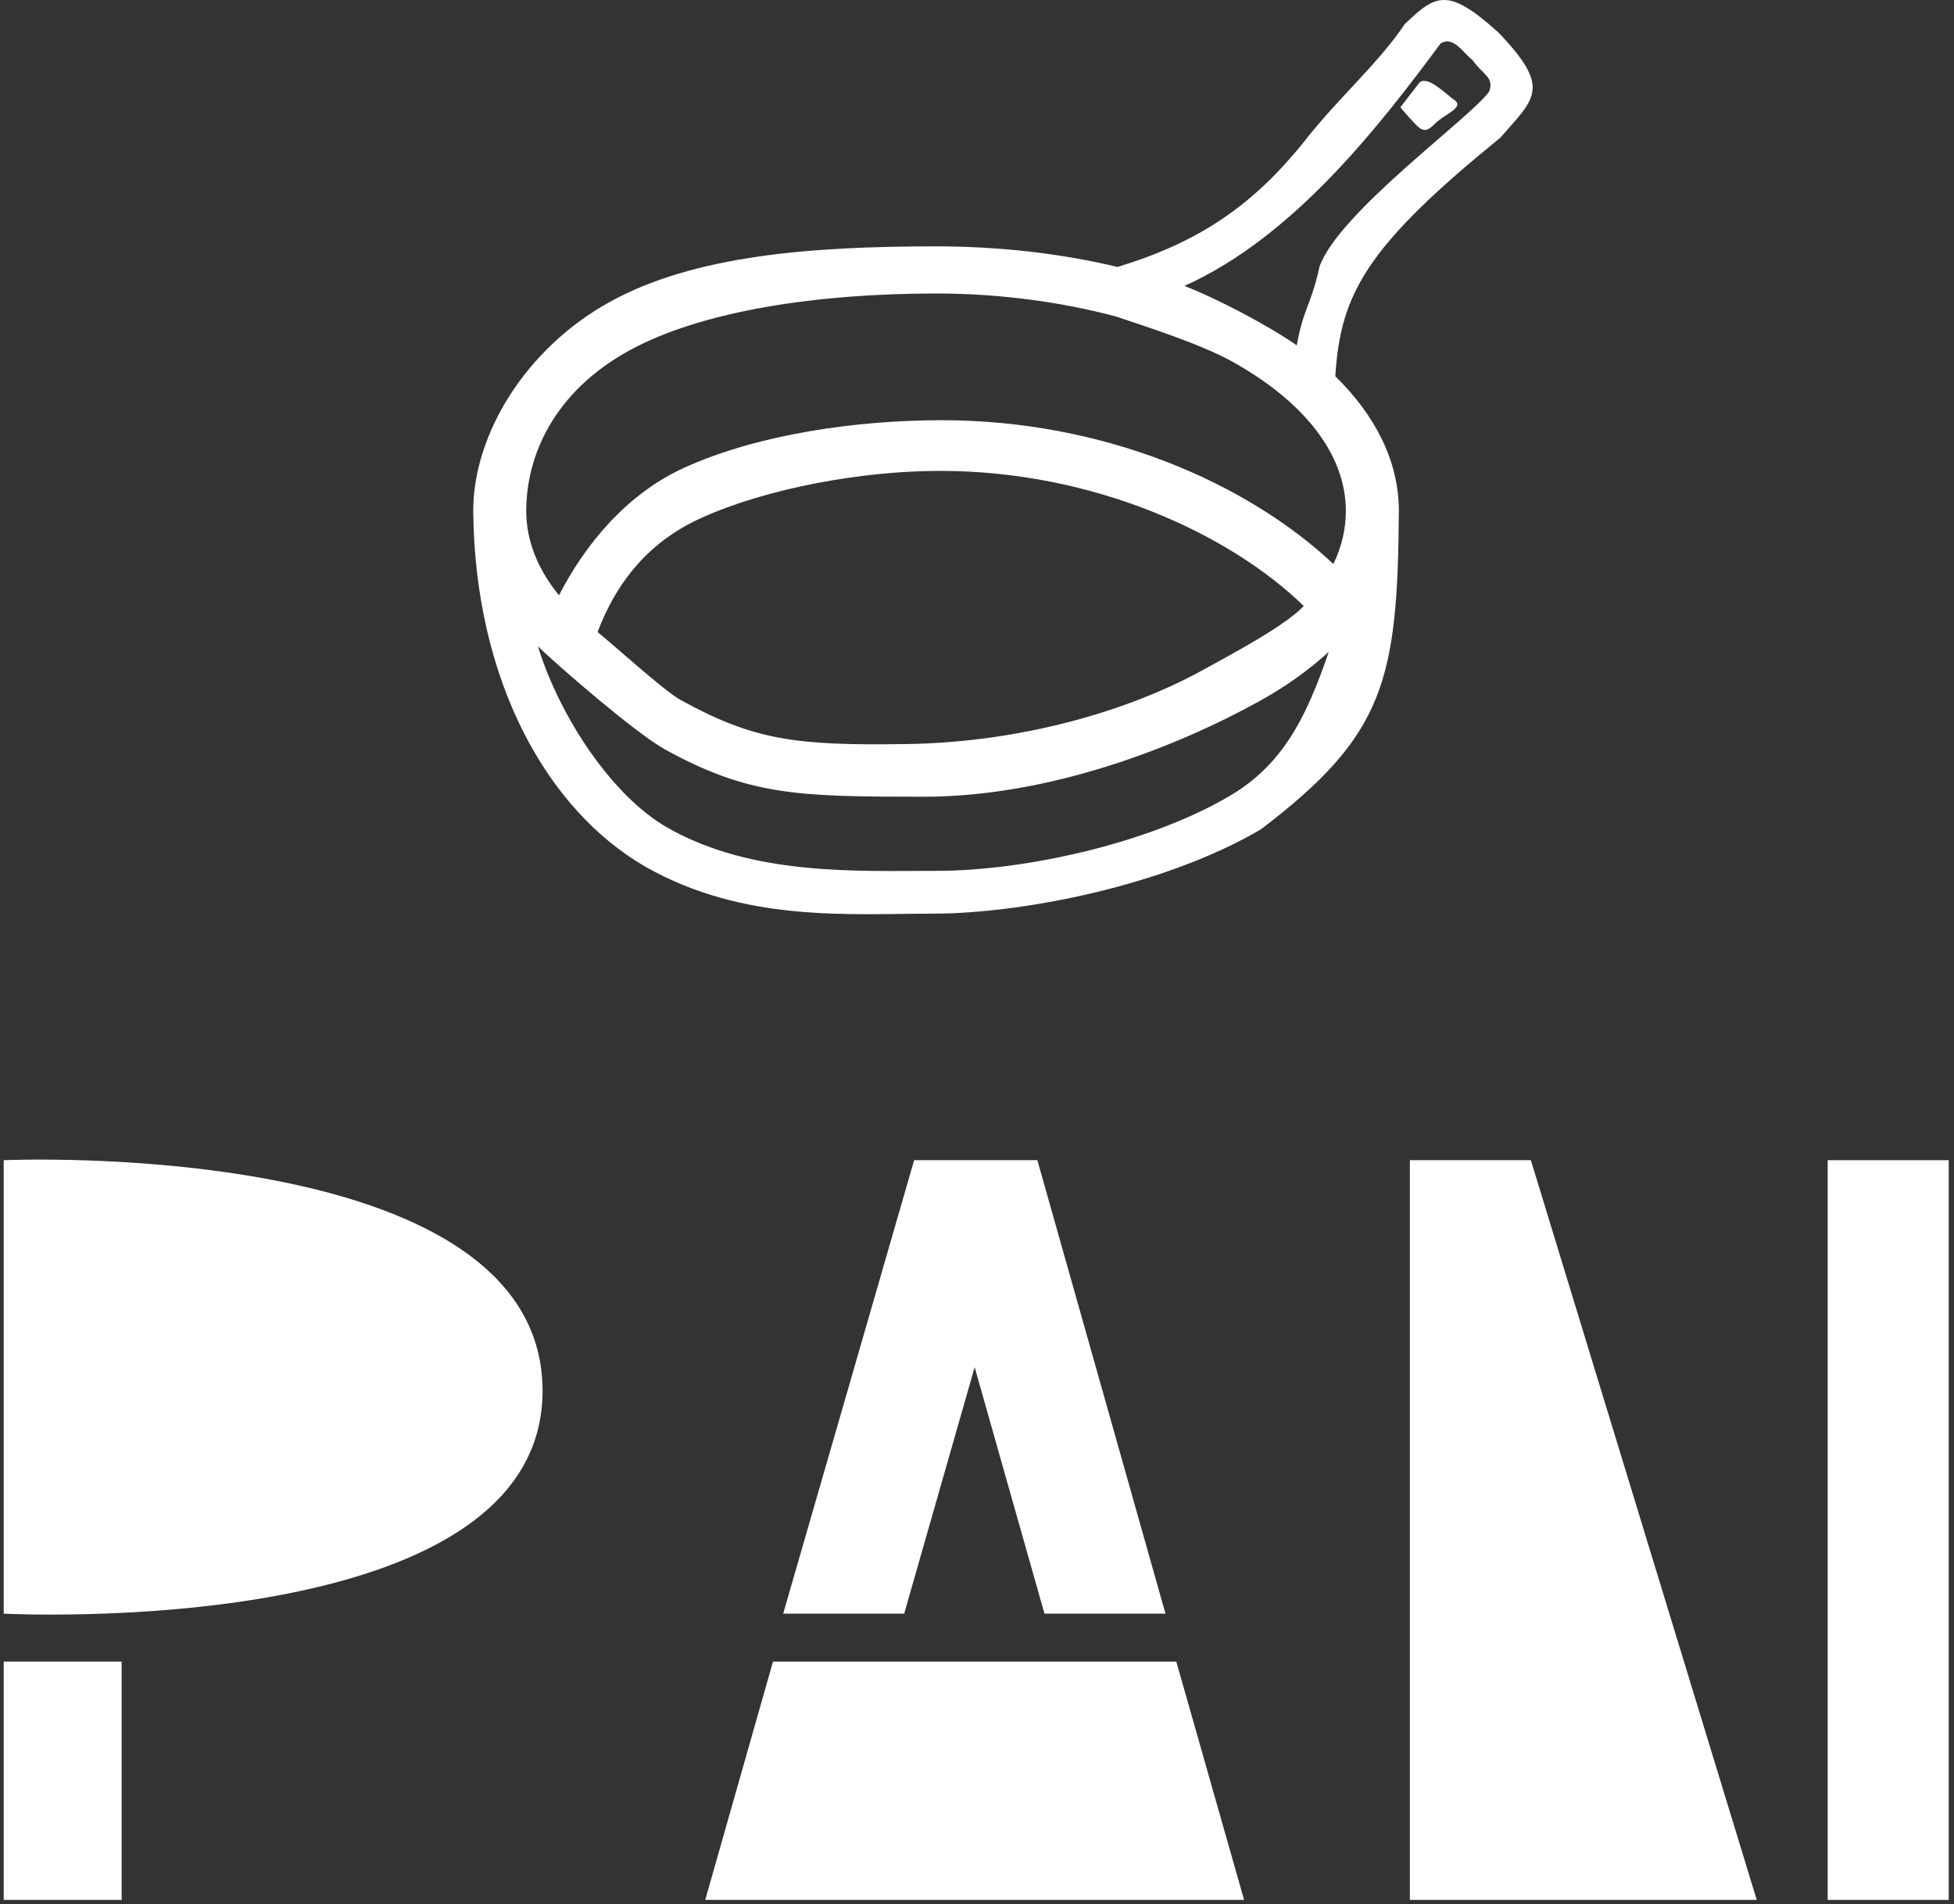<svg width="157" height="153" viewBox="0 0 157 153" fill="none" xmlns="http://www.w3.org/2000/svg">
<rect x="0" y="0" width="157" height="153" fill="#333333" stroke="none"/>
<path d="M112.864 1.941C110.875 4.943 107.586 7.836 104.984 11.126C100.722 16.518 96.329 19.463 89.786 21.449C85.301 20.374 80.359 19.794 75.193 19.794C65.151 19.794 55.77 20.521 49.01 24.25C42.249 27.98 38.023 34.874 38.023 41.052C38.149 54.722 43.985 65.115 51.876 69.647C59.799 74.15 68.307 73.408 74.974 73.408C82.132 73.408 93.632 71.152 101.313 66.633C111.24 59.078 112.301 54.723 112.395 41.052C112.395 37.035 110.48 33.352 107.29 30.232C107.501 26.784 108.177 24.275 109.955 21.564C112.007 18.436 115.583 15.101 120.536 11.074C123.323 7.879 124.701 7.106 120.393 2.609C116.33 -1.057 115.372 -0.459 112.864 1.941ZM118.313 4.824C119.136 6.004 120.086 6.205 119.648 7.363C118.17 9.453 107.505 17.113 106.014 21.447C105.355 24.49 104.714 24.797 104.194 27.744C101.779 26.074 97.648 23.924 95.165 22.975C104.014 19.002 110.933 9.977 115.745 3.5C116.778 2.822 117.641 4.341 118.313 4.824ZM112.514 8.62C112.514 8.62 113.177 9.416 113.733 9.986C114.29 10.556 114.611 10.642 115.307 9.929C116.002 9.216 117.534 8.701 116.977 8.131C116.097 7.502 114.803 6.113 114.079 6.601L112.514 8.62ZM75.193 23.581C80.391 23.581 85.3 24.275 89.66 25.427C92.27 26.302 96.394 27.628 98.898 28.991C104.831 32.264 108.136 36.544 108.136 41.052C108.136 42.505 107.801 43.941 107.134 45.316C100.191 38.794 88.737 33.762 75.663 33.762C68.893 33.762 60.99 34.864 55.016 37.562C50.354 39.667 47.009 43.75 44.913 47.83C43.186 45.711 42.282 43.417 42.282 41.052C42.282 36.544 44.574 31.466 50.506 28.193C56.439 24.92 65.866 23.581 75.193 23.581ZM75.527 37.834C87.995 37.834 98.862 42.965 104.754 48.689C103.256 50.284 99.076 52.496 96.677 53.819C90.744 57.092 82.112 59.653 72.785 59.784C63.952 59.909 60.588 59.497 54.655 56.224C53.35 55.504 49.057 51.596 48.013 50.789C49.33 47.295 51.71 43.708 56.347 41.614C61.646 39.221 69.271 37.834 75.527 37.834ZM43.222 51.935C44.919 53.571 51.104 58.931 53.425 60.21C60.185 63.94 64.185 64.015 74.227 64.015C84.269 64.015 94.392 60.088 101.153 56.359C103.266 55.193 105.155 53.844 106.758 52.381C104.895 57.896 102.92 61.528 98.797 63.954C92.2 67.836 82.164 69.969 75.293 69.969C68.934 69.969 60.497 70.405 53.64 66.507C49.236 64.004 45.007 57.695 43.222 51.935Z" fill="white"/>
<path d="M0.297 93.218C0.297 129.652 0.297 129.652 0.297 129.652C0.297 129.652 43.778 131.924 43.593 111.619C43.408 91.314 0.297 93.218 0.297 93.218Z" fill="white"/>
<path d="M9.773 133.504H0.297V152.652H9.773V133.504Z" fill="white"/>
<path d="M73.45 93.218L62.926 129.654H72.649L78.311 109.849L83.921 129.654H93.644L83.351 93.218H73.45Z" fill="white"/>
<path d="M62.109 133.504H94.513L99.961 152.652H56.664L62.109 133.504Z" fill="white"/>
<path d="M113.279 93.218H123.002L141.151 152.652H131.279H123.147H113.279V93.218Z" fill="white"/>
<path d="M156.575 93.218H146.852V152.652H156.575V93.218Z" fill="white"/>
</svg>
